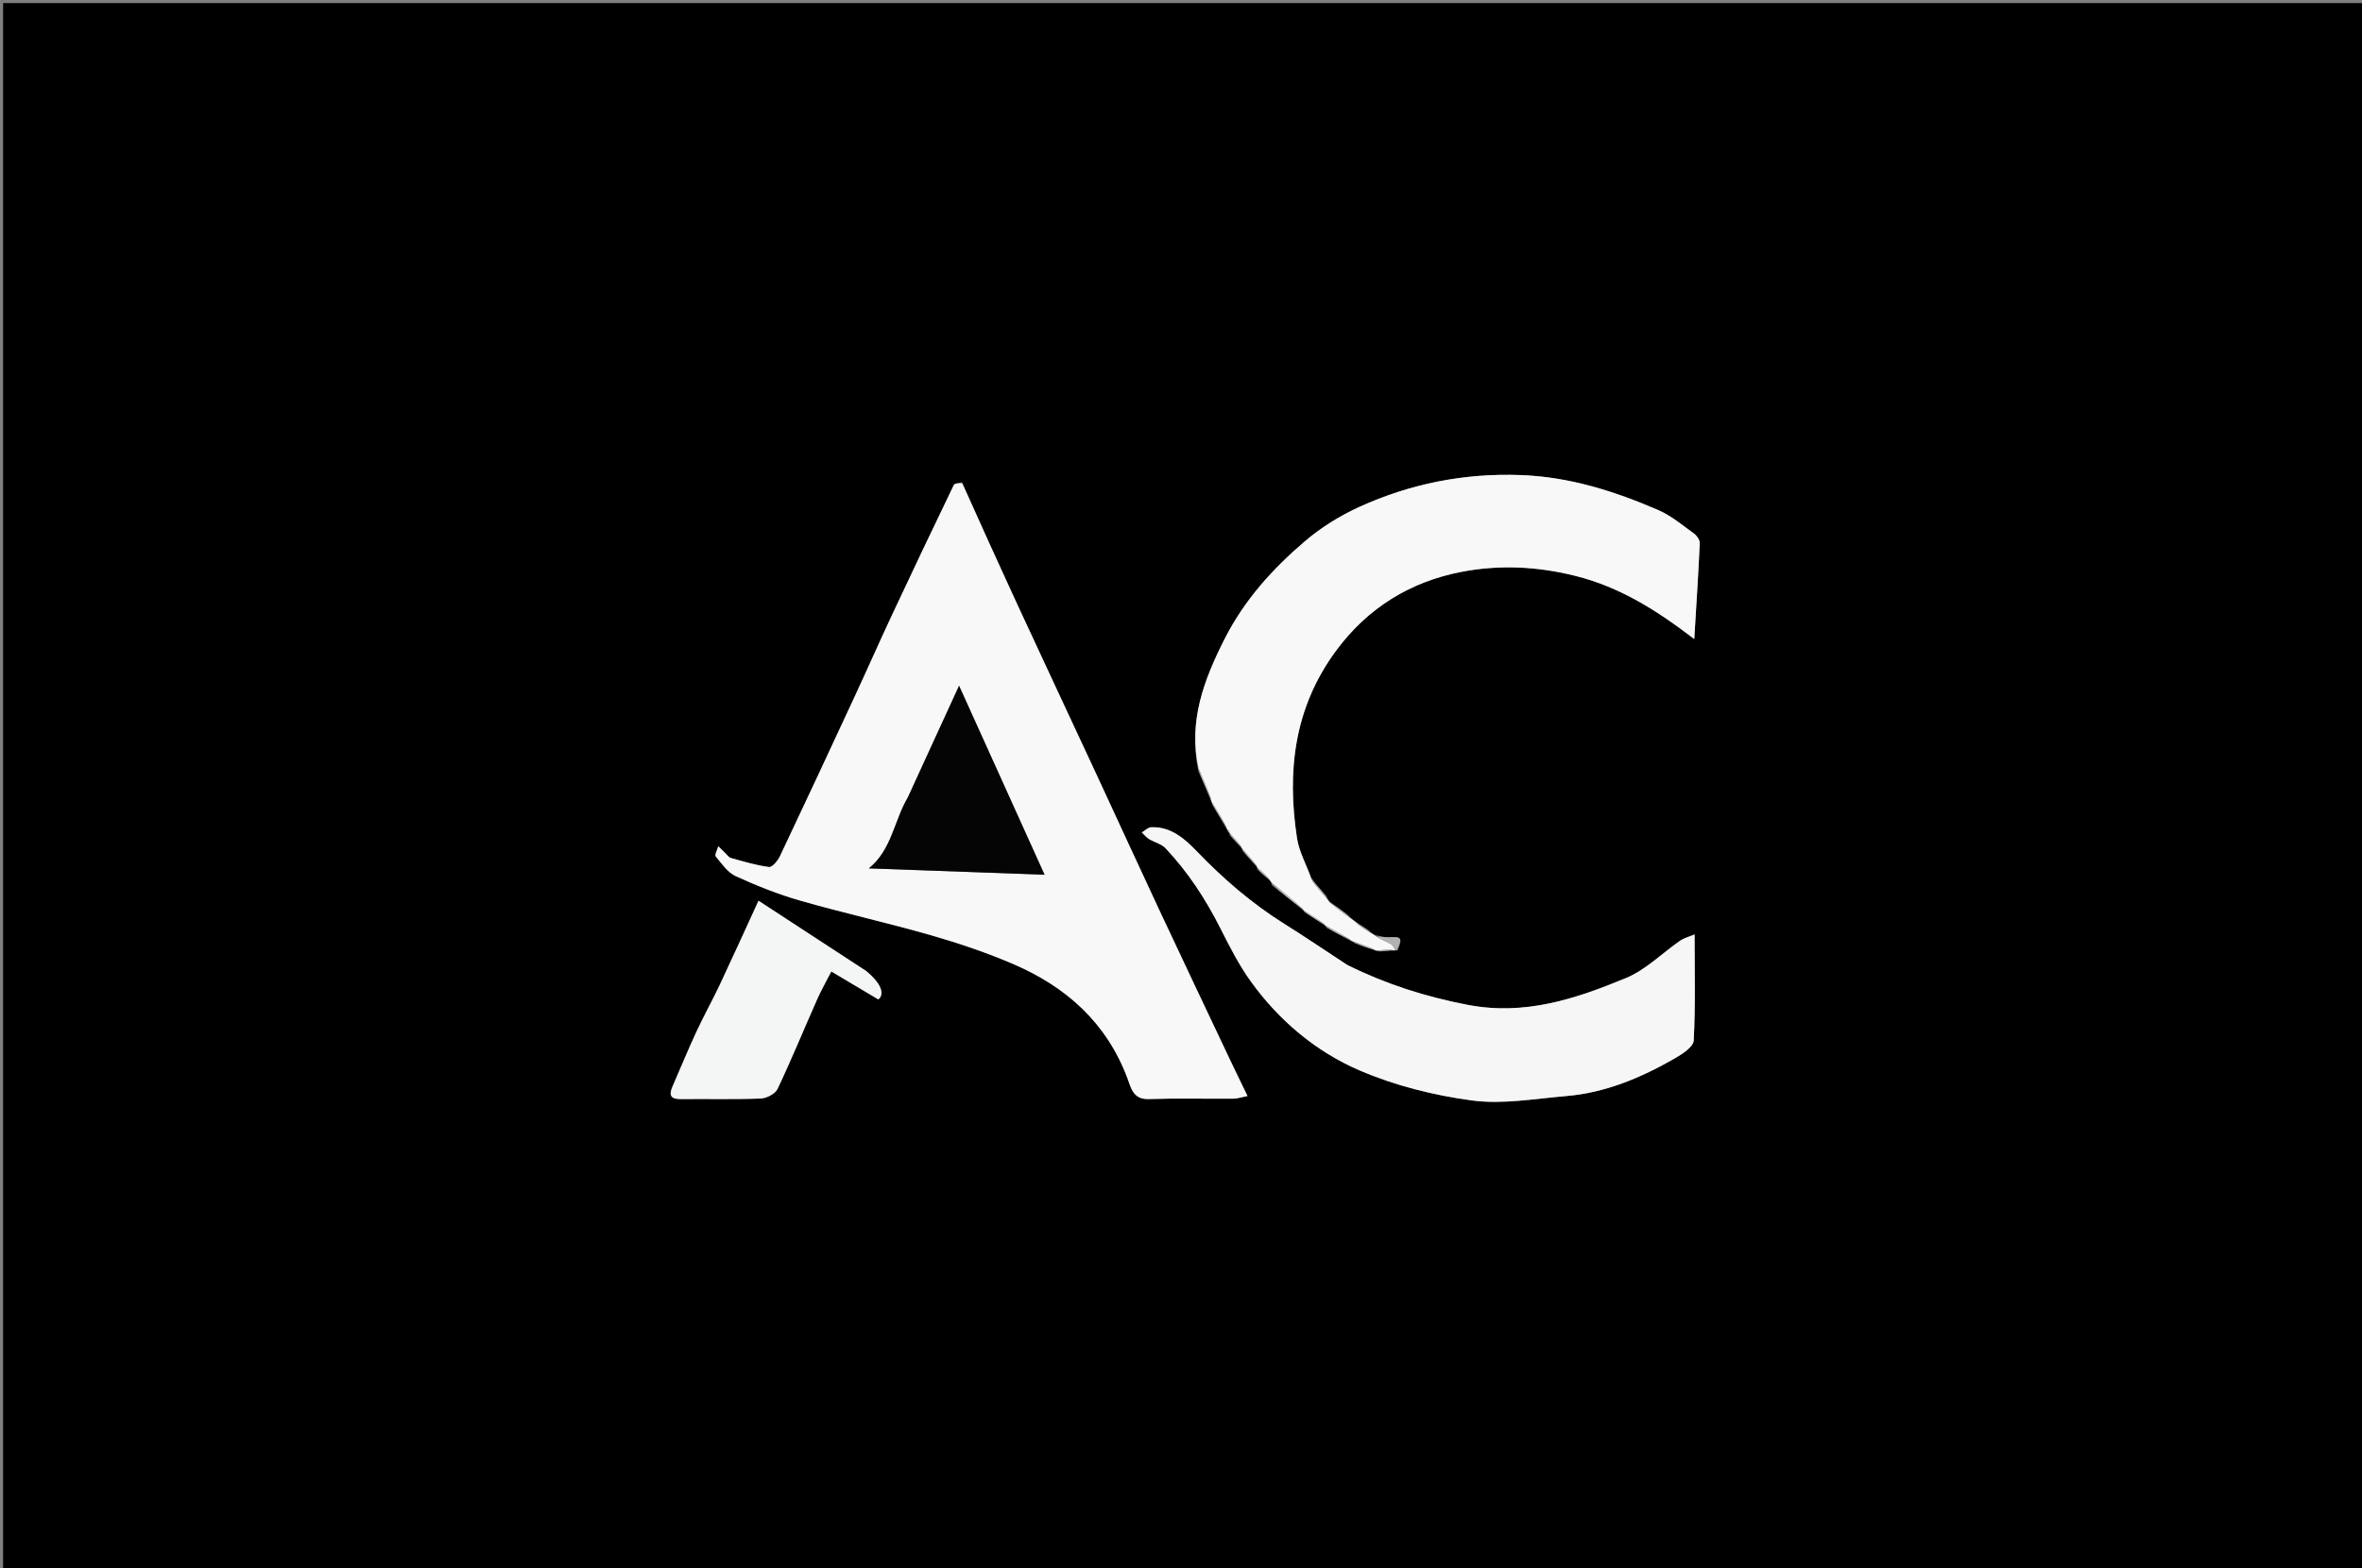 <svg version="1.1" id="Layer_1" xmlns="http://www.w3.org/2000/svg" xmlns:xlink="http://www.w3.org/1999/xlink" x="0px" y="0px"
	 width="100%" viewBox="0 0 765 508" enable-background="new 0 0 765 508" xml:space="preserve">
<rect x="0" y="0" width="765" height="508" fill="#808080" stroke="none"/>
<path fill="#000000" opacity="1" stroke="none" 
	d="
M484,509 
	C322.667,509 161.833,509 1,509 
	C1,339.667 1,170.333 1,1 
	C256,1 511,1 766,1 
	C766,170.333 766,339.667 766,509 
	C672.167,509 578.333,509 484,509 
M398.114,269.796 
	C398.114,269.796 398.268,269.875 398.273,270.561 
	C399.57,271.926 400.867,273.291 402.145,274.817 
	C402.145,274.817 402.299,274.865 402.354,275.554 
	C403.939,277.311 405.523,279.069 407.068,280.901 
	C407.068,280.901 407.152,280.914 407.177,281.587 
	C408.446,282.737 409.715,283.887 411.319,285.354 
	C411.541,285.567 411.754,285.789 411.881,286.712 
	C415.285,289.419 418.689,292.126 422.108,294.926 
	C422.108,294.926 422.196,294.89 422.465,295.504 
	C424.685,296.921 426.905,298.338 429.176,299.897 
	C429.176,299.897 429.314,299.837 429.526,300.512 
	C432.059,301.866 434.593,303.22 437.602,304.858 
	C437.785,304.879 437.968,304.9 438.578,305.474 
	C440.733,306.275 442.887,307.077 445.522,307.979 
	C445.522,307.979 446.01,307.923 446.569,308.25 
	C448.041,308.137 449.512,308.024 451.466,307.959 
	C451.466,307.959 451.933,307.832 452.641,307.903 
	C454.282,303.922 453.938,303.416 450.099,303.639 
	C448.72,303.719 447.315,303.356 445.373,302.924 
	C444.828,302.658 444.283,302.393 443.463,301.524 
	C442.282,300.756 441.101,299.987 439.436,298.808 
	C438.566,298.237 437.697,297.666 436.656,296.455 
	C434.743,295.048 432.83,293.641 430.441,291.944 
	C430.204,291.66 429.967,291.376 429.678,290.414 
	C428.108,288.629 426.537,286.844 424.714,284.344 
	C423.124,280.089 420.752,275.955 420.076,271.559 
	C416.734,249.824 419.143,229.206 432.693,210.831 
	C442.972,196.889 456.813,188.411 473.426,185.235 
	C485.56,182.915 497.802,183.441 510.24,186.558 
	C524.789,190.203 536.671,197.789 548.734,207.016 
	C549.376,196.373 550.051,186.183 550.513,175.984 
	C550.56,174.949 549.57,173.516 548.644,172.849 
	C544.893,170.152 541.253,167.048 537.075,165.243 
	C522.874,159.105 508.287,154.476 492.54,153.9 
	C474.237,153.231 456.828,156.694 440.303,164.199 
	C434.004,167.06 427.884,170.866 422.627,175.349 
	C412.146,184.289 403.004,194.407 396.628,206.991 
	C389.871,220.328 384.83,233.703 388.092,249.721 
	C389.428,252.751 390.764,255.78 392.187,259.386 
	C392.297,259.546 392.408,259.705 392.57,260.578 
	C394.064,263.021 395.557,265.464 397.261,268.552 
	C397.43,268.701 397.6,268.85 397.652,269.3 
	C397.719,269.554 397.883,269.662 398.114,269.796 
M311.557,156.226 
	C310.651,156.516 309.203,156.545 308.918,157.136 
	C302.166,171.127 295.496,185.158 288.907,199.227 
	C284.822,207.949 280.942,216.767 276.887,225.503 
	C268.849,242.819 260.79,260.126 252.612,277.376 
	C251.917,278.843 250.121,281.011 249.088,280.879 
	C244.919,280.346 240.833,279.098 236.758,277.964 
	C236.002,277.753 235.428,276.86 234.791,276.259 
	C234.062,275.572 233.357,274.859 232.642,274.158 
	C232.336,275.287 231.403,276.93 231.834,277.458 
	C233.758,279.81 235.706,282.647 238.316,283.837 
	C245.101,286.932 252.102,289.733 259.265,291.782 
	C273.332,295.807 287.644,298.973 301.704,303.018 
	C310.73,305.615 319.699,308.653 328.318,312.366 
	C345.382,319.717 358.402,331.361 365.146,349.258 
	C366.274,352.253 366.919,356.198 371.974,356.038 
	C381.124,355.747 390.29,355.982 399.448,355.922 
	C400.685,355.914 401.918,355.467 404.034,355.05 
	C401.941,350.719 400.113,347.004 398.342,343.262 
	C390.569,326.83 382.767,310.412 375.062,293.949 
	C368.32,279.542 361.712,265.072 355.009,250.647 
	C346.529,232.396 337.973,214.181 329.527,195.914 
	C323.531,182.945 317.662,169.917 311.557,156.226 
M436.128,312.507 
	C429.46,308.121 422.873,303.606 416.106,299.378 
	C405.572,292.798 396.296,284.807 387.691,275.86 
	C383.766,271.778 379.258,267.728 372.849,267.992 
	C371.819,268.034 370.831,269.086 369.823,269.671 
	C370.575,270.386 371.234,271.254 372.1,271.783 
	C373.86,272.859 376.145,273.363 377.491,274.786 
	C384.74,282.453 390.445,291.202 395.212,300.626 
	C398.197,306.529 401.218,312.516 405.062,317.862 
	C414.2,330.573 426.149,340.649 440.319,346.749 
	C451.785,351.684 464.379,354.844 476.778,356.498 
	C486.719,357.824 497.136,355.916 507.31,355.064 
	C519.976,354.003 531.456,349.146 542.349,342.911 
	C544.814,341.5 548.435,339.158 548.549,337.083 
	C549.162,325.87 548.839,314.606 548.839,302.709 
	C546.831,303.558 545.351,303.914 544.184,304.722 
	C538.344,308.766 533.095,314.155 526.7,316.808 
	C510.381,323.575 493.913,329.099 475.299,325.517 
	C461.747,322.91 449.05,318.889 436.128,312.507 
M280.225,314.385 
	C268.738,306.878 257.25,299.371 245.673,291.805 
	C241.486,300.914 237.399,309.962 233.169,318.942 
	C230.75,324.077 227.97,329.042 225.583,334.19 
	C222.853,340.078 220.383,346.087 217.791,352.039 
	C216.622,354.722 217.156,356.086 220.412,356.048 
	C229.071,355.948 237.739,356.193 246.387,355.864 
	C248.283,355.792 251.064,354.358 251.812,352.78 
	C256.351,343.203 260.376,333.384 264.673,323.691 
	C266.016,320.662 267.671,317.772 269.243,314.702 
	C274.479,317.817 279.331,320.703 284.489,323.771 
	C286.528,322.038 285.537,318.664 280.225,314.385 
z"/>
<path fill="#F8F8F8" opacity="1" stroke="none" 
	d="
M311.646,156.571 
	C317.662,169.917 323.531,182.945 329.527,195.914 
	C337.973,214.181 346.529,232.396 355.009,250.647 
	C361.712,265.072 368.32,279.542 375.062,293.949 
	C382.767,310.412 390.569,326.83 398.342,343.262 
	C400.113,347.004 401.941,350.719 404.034,355.05 
	C401.918,355.467 400.685,355.914 399.448,355.922 
	C390.29,355.982 381.124,355.747 371.974,356.038 
	C366.919,356.198 366.274,352.253 365.146,349.258 
	C358.402,331.361 345.382,319.717 328.318,312.366 
	C319.699,308.653 310.73,305.615 301.704,303.018 
	C287.644,298.973 273.332,295.807 259.265,291.782 
	C252.102,289.733 245.101,286.932 238.316,283.837 
	C235.706,282.647 233.758,279.81 231.834,277.458 
	C231.403,276.93 232.336,275.287 232.642,274.158 
	C233.357,274.859 234.062,275.572 234.791,276.259 
	C235.428,276.86 236.002,277.753 236.758,277.964 
	C240.833,279.098 244.919,280.346 249.088,280.879 
	C250.121,281.011 251.917,278.843 252.612,277.376 
	C260.79,260.126 268.849,242.819 276.887,225.503 
	C280.942,216.767 284.822,207.949 288.907,199.227 
	C295.496,185.158 302.166,171.127 308.918,157.136 
	C309.203,156.545 310.651,156.516 311.646,156.571 
M293.96,258.535 
	C289.572,265.876 288.834,275.316 281.406,281.312 
	C300.026,281.986 318.907,282.668 338.306,283.37 
	C329.298,263.449 320.271,243.487 310.626,222.159 
	C304.714,235.02 299.477,246.412 293.96,258.535 
z"/>
<path fill="#F8F8F8" opacity="1" stroke="none" 
	d="
M388.206,248.934 
	C384.83,233.703 389.871,220.328 396.628,206.991 
	C403.004,194.407 412.146,184.289 422.627,175.349 
	C427.884,170.866 434.004,167.06 440.303,164.199 
	C456.828,156.694 474.237,153.231 492.54,153.9 
	C508.287,154.476 522.874,159.105 537.075,165.243 
	C541.253,167.048 544.893,170.152 548.644,172.849 
	C549.57,173.516 550.56,174.949 550.513,175.984 
	C550.051,186.183 549.376,196.373 548.734,207.016 
	C536.671,197.789 524.789,190.203 510.24,186.558 
	C497.802,183.441 485.56,182.915 473.426,185.235 
	C456.813,188.411 442.972,196.889 432.693,210.831 
	C419.143,229.206 416.734,249.824 420.076,271.559 
	C420.752,275.955 423.124,280.089 424.803,285.052 
	C426.505,287.538 428.118,289.315 429.73,291.092 
	C429.967,291.376 430.204,291.66 430.725,292.421 
	C432.948,294.298 434.887,295.696 436.827,297.095 
	C437.697,297.666 438.566,298.237 439.688,299.343 
	C441.206,300.627 442.472,301.377 443.738,302.127 
	C444.283,302.393 444.828,302.658 445.703,303.394 
	C447.54,304.525 449.111,305.075 450.526,305.895 
	C451.157,306.261 451.473,307.169 451.933,307.832 
	C451.933,307.832 451.466,307.959 450.984,307.693 
	C449.004,307.592 447.507,307.758 446.01,307.923 
	C446.01,307.923 445.522,307.979 445.156,307.598 
	C442.577,306.451 440.364,305.686 438.151,304.921 
	C437.968,304.9 437.785,304.879 437.322,304.388 
	C434.467,302.558 431.891,301.197 429.314,299.837 
	C429.314,299.837 429.176,299.897 429.098,299.498 
	C426.746,297.696 424.471,296.293 422.196,294.89 
	C422.196,294.89 422.108,294.926 422.061,294.544 
	C418.662,291.448 415.31,288.733 411.959,286.018 
	C411.754,285.789 411.541,285.567 411.17,284.855 
	C409.731,283.209 408.441,282.061 407.152,280.914 
	C407.152,280.914 407.068,280.901 407.085,280.523 
	C405.501,278.385 403.9,276.625 402.299,274.865 
	C402.299,274.865 402.145,274.817 402.13,274.406 
	C400.833,272.621 399.551,271.248 398.268,269.875 
	C398.268,269.875 398.114,269.796 398.187,269.558 
	C398.205,269.046 398.041,268.939 397.769,269 
	C397.6,268.85 397.43,268.701 397.198,267.868 
	C395.597,264.744 394.058,262.305 392.518,259.865 
	C392.408,259.705 392.297,259.546 392.202,258.719 
	C390.88,255.012 389.543,251.973 388.206,248.934 
z"/>
<path fill="#F6F6F6" opacity="1" stroke="none" 
	d="
M436.478,312.668 
	C449.05,318.889 461.747,322.91 475.299,325.517 
	C493.913,329.099 510.381,323.575 526.7,316.808 
	C533.095,314.155 538.344,308.766 544.184,304.722 
	C545.351,303.914 546.831,303.558 548.839,302.709 
	C548.839,314.606 549.162,325.87 548.549,337.083 
	C548.435,339.158 544.814,341.5 542.349,342.911 
	C531.456,349.146 519.976,354.003 507.31,355.064 
	C497.136,355.916 486.719,357.824 476.778,356.498 
	C464.379,354.844 451.785,351.684 440.319,346.749 
	C426.149,340.649 414.2,330.573 405.062,317.862 
	C401.218,312.516 398.197,306.529 395.212,300.626 
	C390.445,291.202 384.74,282.453 377.491,274.786 
	C376.145,273.363 373.86,272.859 372.1,271.783 
	C371.234,271.254 370.575,270.386 369.823,269.671 
	C370.831,269.086 371.819,268.034 372.849,267.992 
	C379.258,267.728 383.766,271.778 387.691,275.86 
	C396.296,284.807 405.572,292.798 416.106,299.378 
	C422.873,303.606 429.46,308.121 436.478,312.668 
z"/>
<path fill="#F4F5F5" opacity="1" stroke="none" 
	d="
M280.544,314.565 
	C285.537,318.664 286.528,322.038 284.489,323.771 
	C279.331,320.703 274.479,317.817 269.243,314.702 
	C267.671,317.772 266.016,320.662 264.673,323.691 
	C260.376,333.384 256.351,343.203 251.812,352.78 
	C251.064,354.358 248.283,355.792 246.387,355.864 
	C237.739,356.193 229.071,355.948 220.412,356.048 
	C217.156,356.086 216.622,354.722 217.791,352.039 
	C220.383,346.087 222.853,340.078 225.583,334.19 
	C227.97,329.042 230.75,324.077 233.169,318.942 
	C237.399,309.962 241.486,300.914 245.673,291.805 
	C257.25,299.371 268.738,306.878 280.544,314.565 
z"/>
<path fill="#BABBBC" opacity="1" stroke="none" 
	d="
M411.92,286.365 
	C415.31,288.733 418.662,291.448 422.053,294.498 
	C418.689,292.126 415.285,289.419 411.92,286.365 
z"/>
<path fill="#B0B1B2" opacity="1" stroke="none" 
	d="
M452.287,307.867 
	C451.473,307.169 451.157,306.261 450.526,305.895 
	C449.111,305.075 447.54,304.525 445.978,303.53 
	C447.315,303.356 448.72,303.719 450.099,303.639 
	C453.938,303.416 454.282,303.922 452.287,307.867 
z"/>
<path fill="#BABBBC" opacity="1" stroke="none" 
	d="
M388.149,249.327 
	C389.543,251.973 390.88,255.012 392.158,258.431 
	C390.764,255.78 389.428,252.751 388.149,249.327 
z"/>
<path fill="#BABBBC" opacity="1" stroke="none" 
	d="
M429.42,300.174 
	C431.891,301.197 434.467,302.558 437.085,304.247 
	C434.593,303.22 432.059,301.866 429.42,300.174 
z"/>
<path fill="#BABBBC" opacity="1" stroke="none" 
	d="
M392.544,260.221 
	C394.058,262.305 395.597,264.744 397.093,267.546 
	C395.557,265.464 394.064,263.021 392.544,260.221 
z"/>
<path fill="#BABBBC" opacity="1" stroke="none" 
	d="
M422.33,295.197 
	C424.471,296.293 426.746,297.696 429.073,299.427 
	C426.905,298.338 424.685,296.921 422.33,295.197 
z"/>
<path fill="#BABBBC" opacity="1" stroke="none" 
	d="
M402.327,275.209 
	C403.9,276.625 405.501,278.385 407.104,280.485 
	C405.523,279.069 403.939,277.311 402.327,275.209 
z"/>
<path fill="#B6B7B8" opacity="1" stroke="none" 
	d="
M429.704,290.753 
	C428.118,289.315 426.505,287.538 424.93,285.41 
	C426.537,286.844 428.108,288.629 429.704,290.753 
z"/>
<path fill="#B6B7B8" opacity="1" stroke="none" 
	d="
M436.741,296.775 
	C434.887,295.696 432.948,294.298 430.962,292.566 
	C432.83,293.641 434.743,295.048 436.741,296.775 
z"/>
<path fill="#BABBBC" opacity="1" stroke="none" 
	d="
M438.365,305.198 
	C440.364,305.686 442.577,306.451 444.916,307.547 
	C442.887,307.077 440.733,306.275 438.365,305.198 
z"/>
<path fill="#BABBBC" opacity="1" stroke="none" 
	d="
M398.271,270.218 
	C399.551,271.248 400.833,272.621 402.14,274.325 
	C400.867,273.291 399.57,271.926 398.271,270.218 
z"/>
<path fill="#BABBBC" opacity="1" stroke="none" 
	d="
M407.165,281.25 
	C408.441,282.061 409.731,283.209 411.002,284.697 
	C409.715,283.887 408.446,282.737 407.165,281.25 
z"/>
<path fill="#B0B1B2" opacity="1" stroke="none" 
	d="
M446.29,308.087 
	C447.507,307.758 449.004,307.592 450.743,307.668 
	C449.512,308.024 448.041,308.137 446.29,308.087 
z"/>
<path fill="#B6B7B8" opacity="1" stroke="none" 
	d="
M443.6,301.826 
	C442.472,301.377 441.206,300.627 439.93,299.548 
	C441.101,299.987 442.282,300.756 443.6,301.826 
z"/>
<path fill="#BABBBC" opacity="1" stroke="none" 
	d="
M397.711,269.15 
	C398.041,268.939 398.205,269.046 398.202,269.472 
	C397.883,269.662 397.719,269.554 397.711,269.15 
z"/>
<path fill="#050505" opacity="1" stroke="none" 
	d="
M294.1,258.169 
	C299.477,246.412 304.714,235.02 310.626,222.159 
	C320.271,243.487 329.298,263.449 338.306,283.37 
	C318.907,282.668 300.026,281.986 281.406,281.312 
	C288.834,275.316 289.572,265.876 294.1,258.169 
z"/>
</svg>